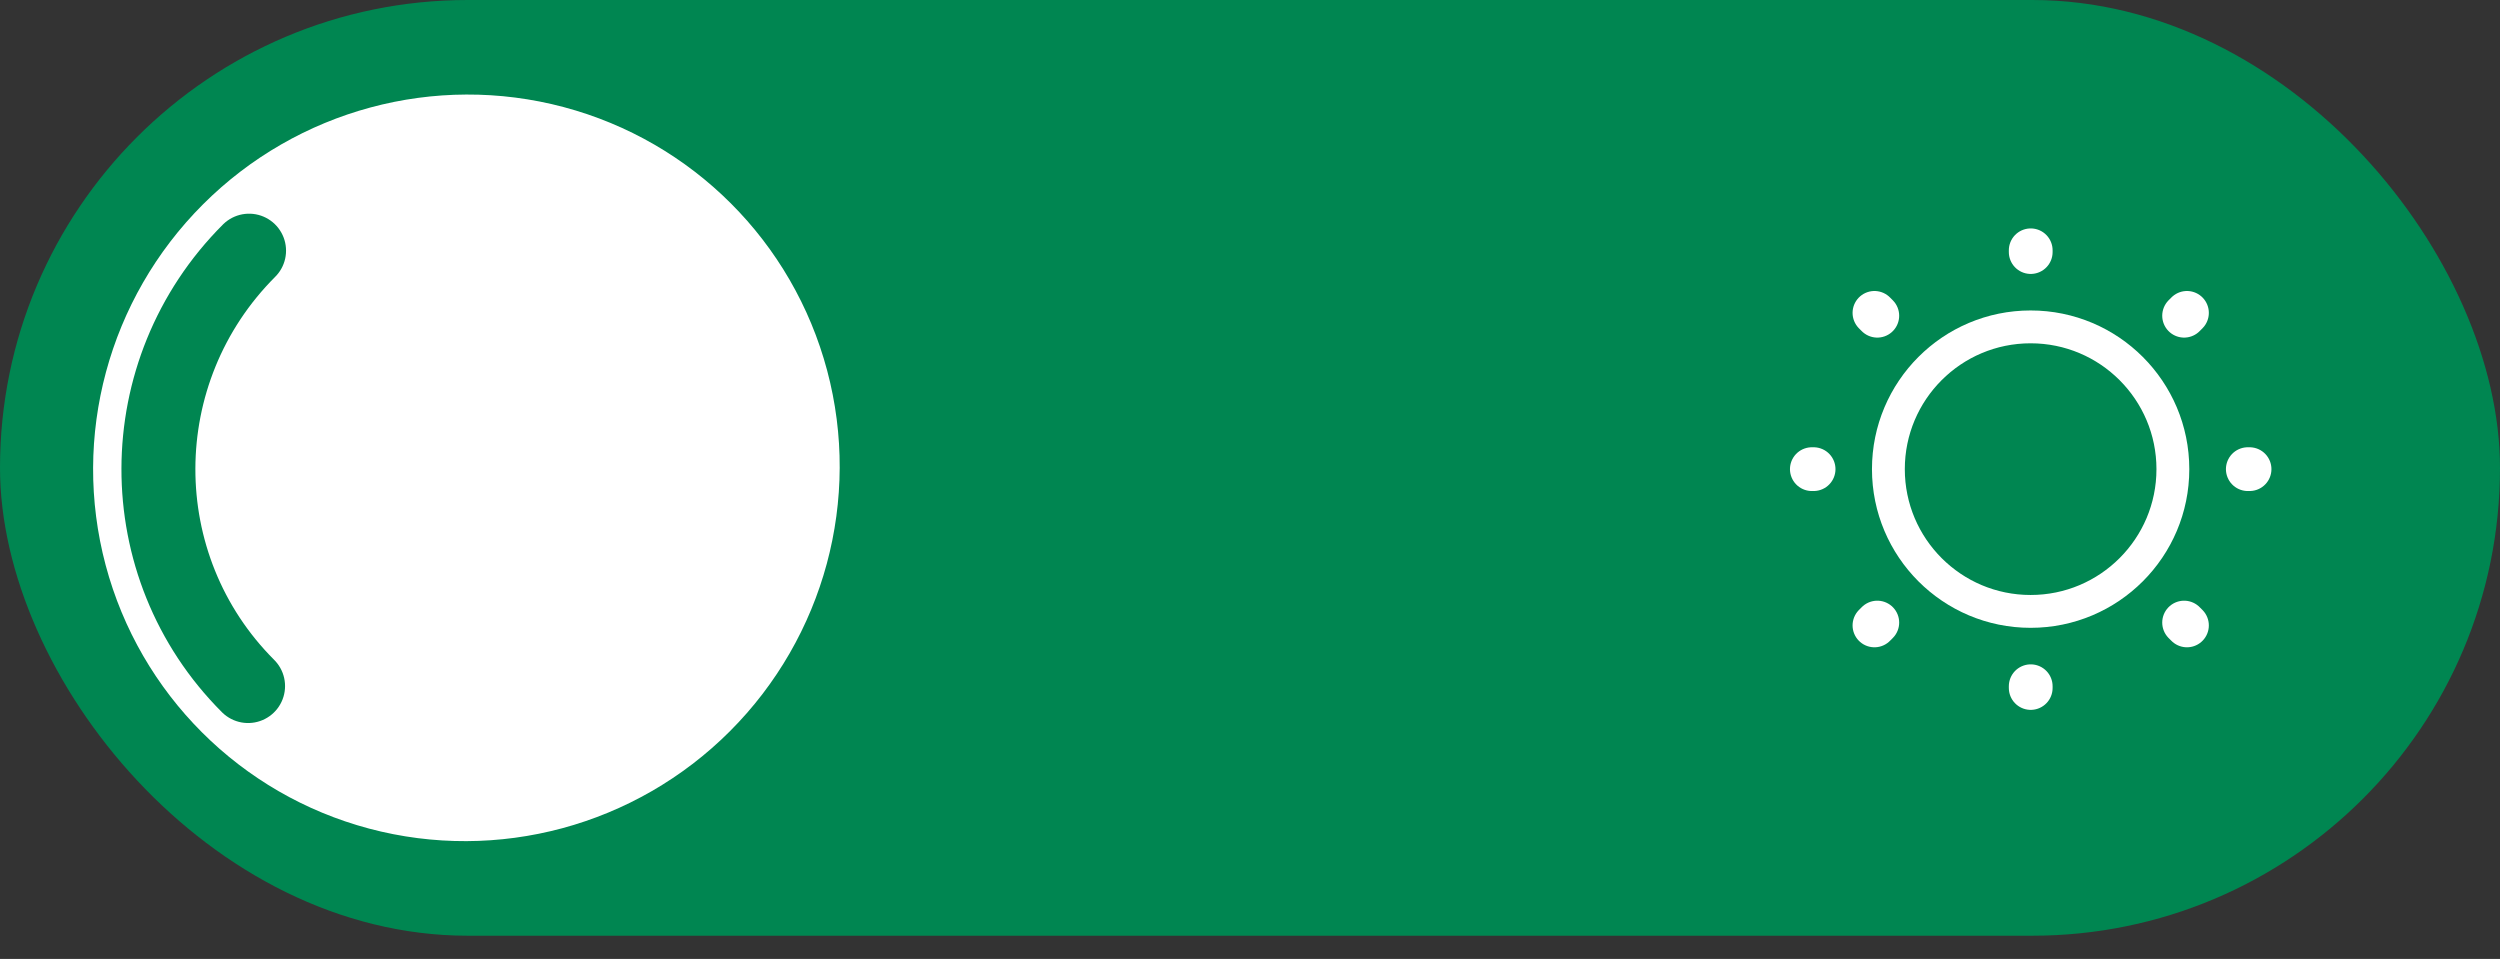 <svg width="73" height="28" viewBox="0 0 73 28" fill="none" xmlns="http://www.w3.org/2000/svg">
<rect x="0" y="0" width="73" height="28" fill="#333333" stroke="none"/>
<rect width="73" height="27.323" rx="13.662" fill="#008651"/>
<path d="M59.294 17.853C61.588 17.853 63.448 15.993 63.448 13.699C63.448 11.405 61.588 9.545 59.294 9.545C57 9.545 55.141 11.405 55.141 13.699C55.141 15.993 57 17.853 59.294 17.853Z" stroke="white" stroke-width="0.959" stroke-linecap="round" stroke-linejoin="round"/>
<path d="M63.859 18.262L63.776 18.179M63.776 9.219L63.859 9.136L63.776 9.219ZM54.734 18.262L54.817 18.179L54.734 18.262ZM59.297 7.36V7.309V7.36ZM59.297 20.089V20.038V20.089ZM52.957 13.699H52.906H52.957ZM65.687 13.699H65.636H65.687ZM54.817 9.219L54.734 9.136L54.817 9.219Z" stroke="white" stroke-width="1.278" stroke-linecap="round" stroke-linejoin="round"/>
<path d="M7.322 13.97C7.552 17.261 10.345 19.939 13.687 20.086C16.045 20.188 18.154 19.089 19.419 17.357C19.943 16.648 19.662 16.175 18.786 16.335C18.358 16.411 17.917 16.443 17.457 16.424C14.332 16.296 11.776 13.683 11.763 10.596C11.757 9.765 11.93 8.979 12.243 8.264C12.588 7.471 12.172 7.094 11.374 7.433C8.843 8.5 7.111 11.05 7.322 13.97Z" stroke="white" stroke-width="0.959" stroke-linecap="round" stroke-linejoin="round"/>
<ellipse cx="13.619" cy="13.661" rx="10.879" ry="10.921" transform="rotate(45 13.619 13.661)" fill="white"/>
<path d="M7.244 20.033C3.741 16.53 3.755 10.838 7.273 7.319" stroke="#008651" stroke-width="2.159" stroke-linecap="round"/>
</svg>
